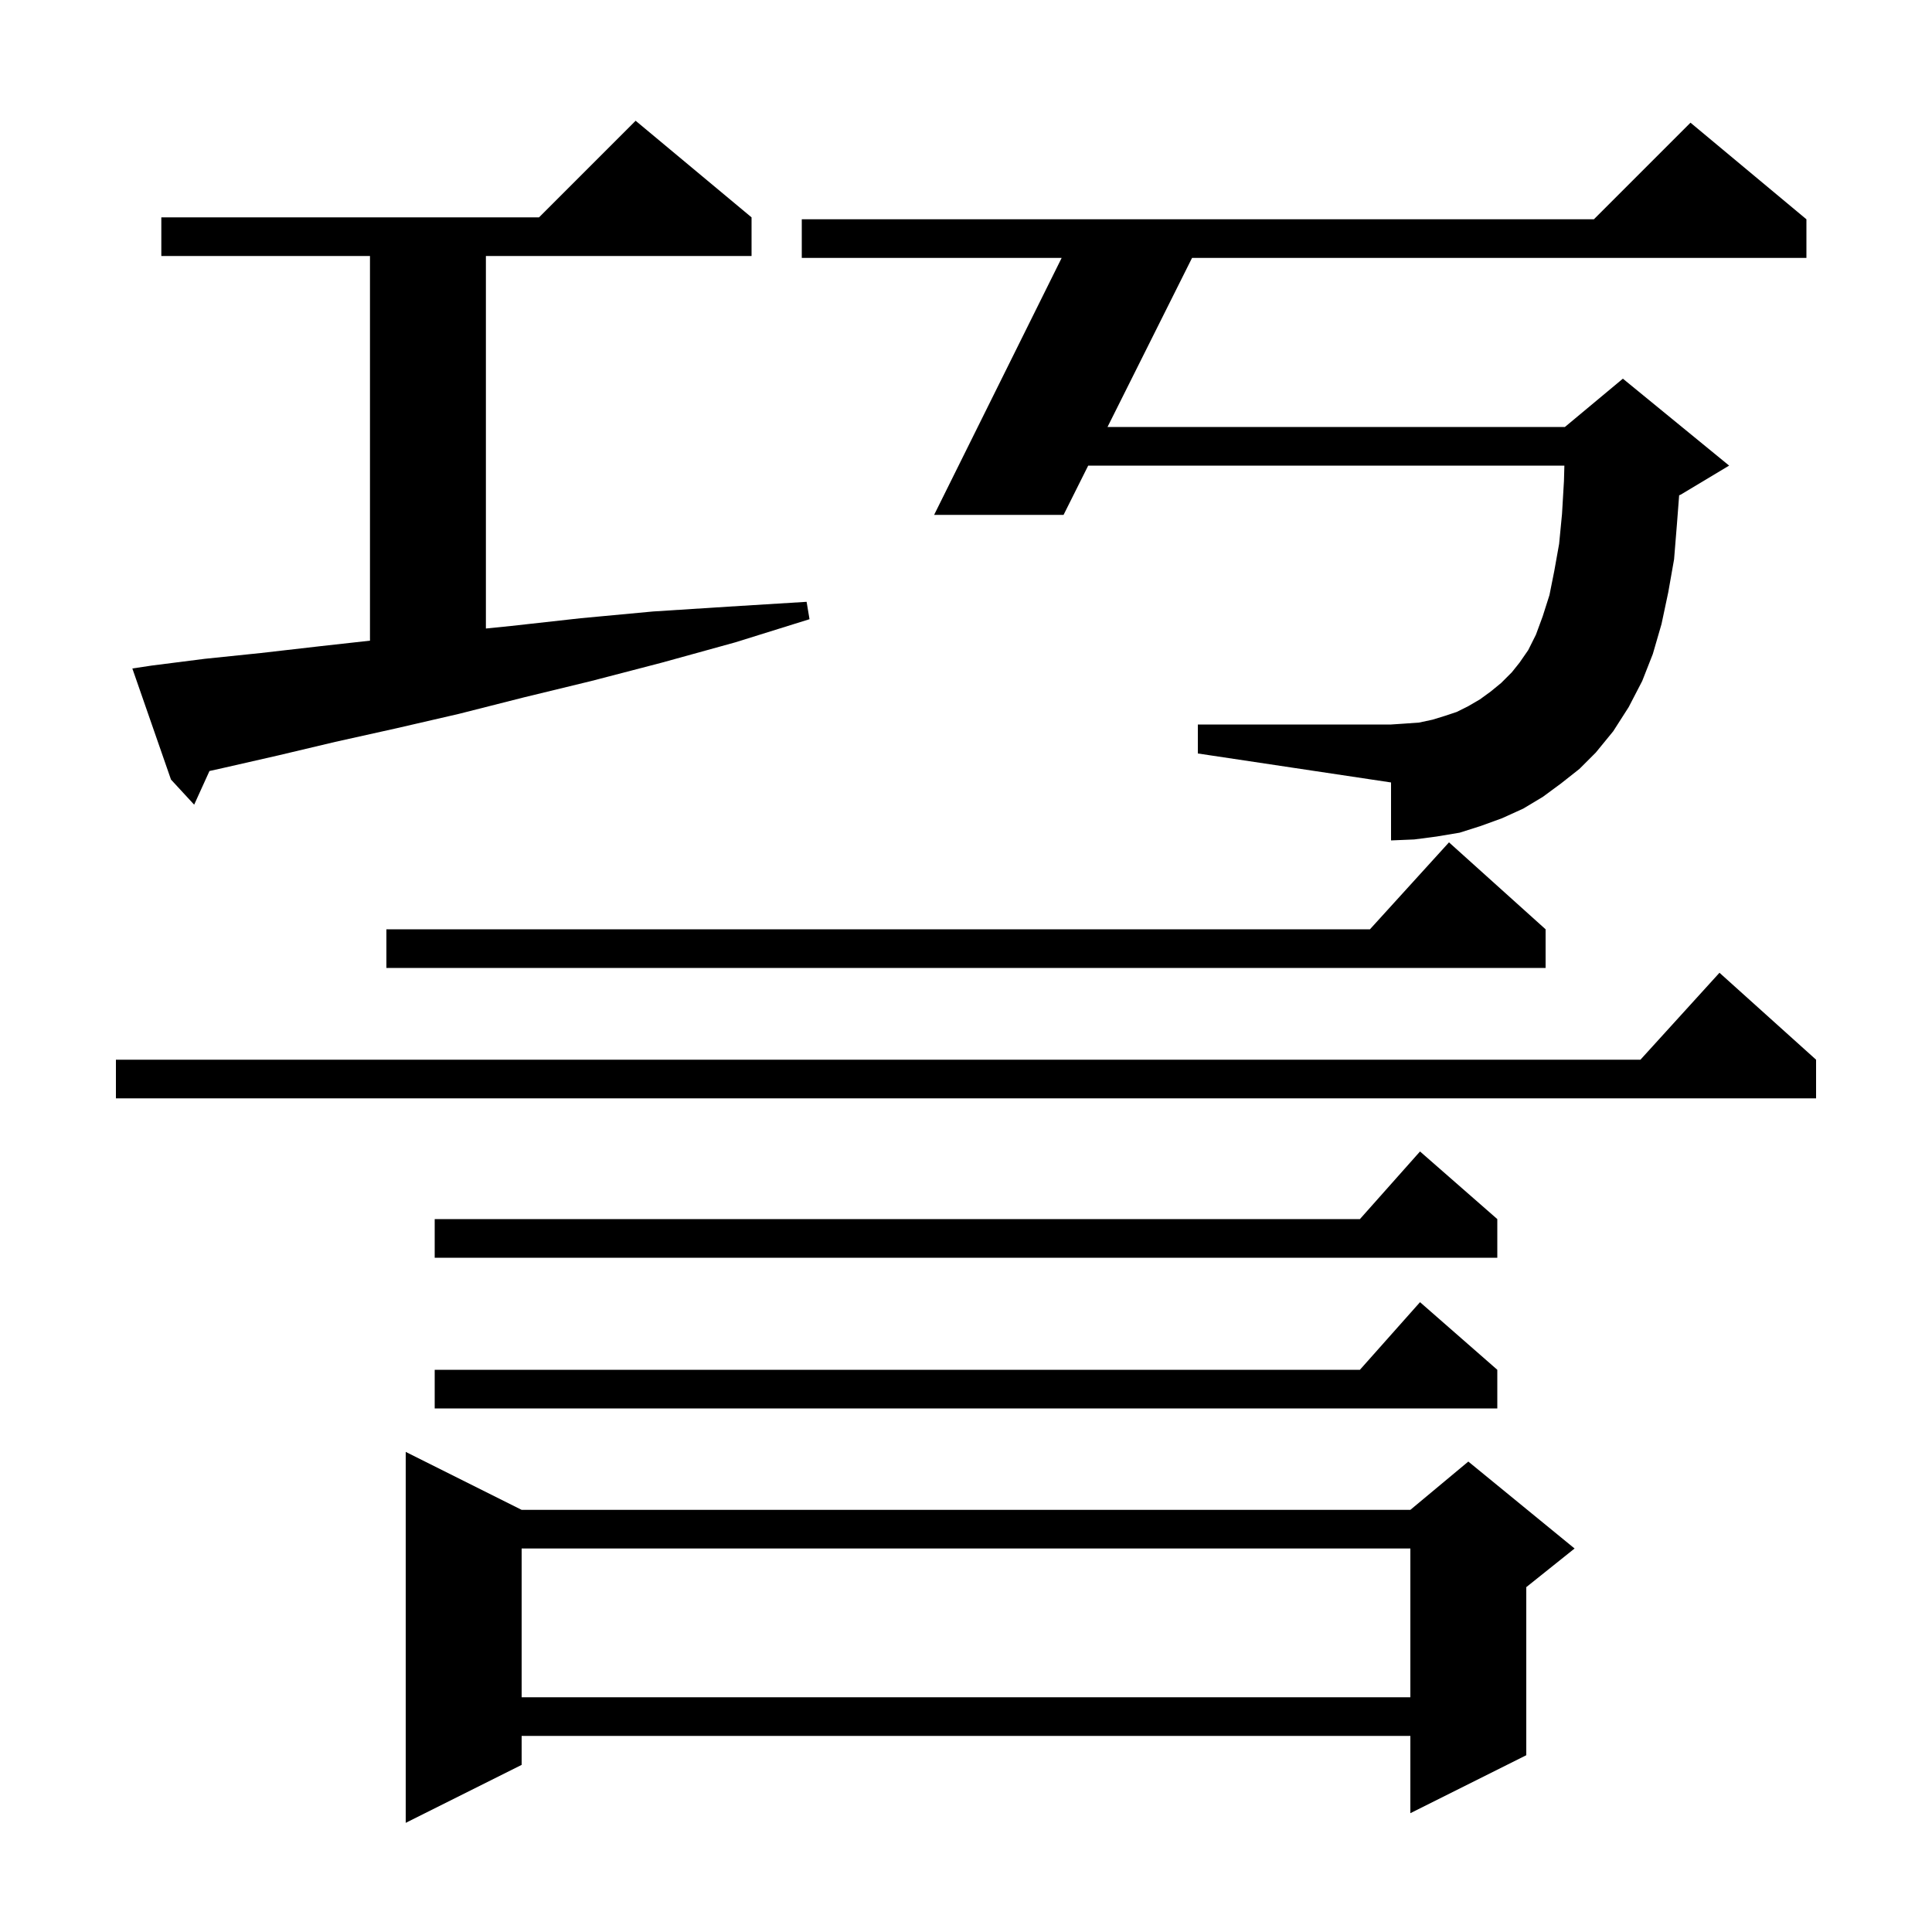 <svg xmlns="http://www.w3.org/2000/svg" xmlns:xlink="http://www.w3.org/1999/xlink" version="1.1" baseProfile="full" viewBox="0 0 200 200" width="200" height="200">
<g fill="black">
<path d="M 54.0 156.3 L 146.0 156.3 L 152.0 151.3 L 163.0 160.3 L 158.0 164.3 L 158.0 181.7 L 146.0 187.7 L 146.0 179.7 L 54.0 179.7 L 54.0 182.7 L 42.0 188.7 L 42.0 150.3 Z M 54.0 160.3 L 54.0 175.7 L 146.0 175.7 L 146.0 160.3 Z M 155.0 141.8 L 155.0 145.8 L 45.0 145.8 L 45.0 141.8 L 140.778 141.8 L 147.0 134.8 Z M 155.0 126.2 L 155.0 130.2 L 45.0 130.2 L 45.0 126.2 L 140.778 126.2 L 147.0 119.2 Z M 188.0 109.7 L 188.0 113.7 L 12.0 113.7 L 12.0 109.7 L 169.818 109.7 L 178.0 100.7 Z M 160.0 96.2 L 160.0 100.2 L 40.0 100.2 L 40.0 96.2 L 141.818 96.2 L 150.0 87.2 Z M 15.7 68.9 L 21.2 68.2 L 27.0 67.6 L 33.1 66.9 L 38.3 66.322 L 38.3 26.5 L 16.7 26.5 L 16.7 22.5 L 55.8 22.5 L 65.8 12.5 L 77.8 22.5 L 77.8 26.5 L 50.3 26.5 L 50.3 65.064 L 52.9 64.8 L 60.1 64.0 L 67.6 63.3 L 75.4 62.8 L 83.5 62.3 L 83.8 64.1 L 76.1 66.5 L 68.5 68.6 L 61.2 70.5 L 54.2 72.2 L 47.5 73.9 L 41.0 75.4 L 34.7 76.8 L 28.8 78.2 L 23.1 79.5 L 21.684 79.815 L 20.1 83.3 L 17.7 80.7 L 13.7 69.2 Z M 161.6 81.1 L 159.7 82.5 L 157.7 83.7 L 155.5 84.7 L 153.3 85.5 L 151.1 86.2 L 148.7 86.6 L 146.4 86.9 L 144.0 87.0 L 144.0 81.0 L 124.0 78.0 L 124.0 75.0 L 144.0 75.0 L 145.5 74.9 L 146.9 74.8 L 148.3 74.5 L 149.6 74.1 L 150.8 73.7 L 152.0 73.1 L 153.2 72.4 L 154.3 71.6 L 155.4 70.7 L 156.5 69.6 L 157.3 68.6 L 158.2 67.3 L 159.0 65.7 L 159.7 63.8 L 160.4 61.6 L 160.9 59.1 L 161.4 56.3 L 161.7 53.2 L 161.9 49.8 L 161.944 48.2 L 112.65 48.2 L 110.1 53.3 L 96.7 53.3 L 109.902 26.7 L 83.0 26.7 L 83.0 22.7 L 165.0 22.7 L 175.0 12.7 L 187.0 22.7 L 187.0 26.7 L 123.4 26.7 L 114.65 44.2 L 162.0 44.2 L 168.0 39.2 L 179.0 48.2 L 174.0 51.2 L 173.825 51.273 L 173.6 54.2 L 173.3 57.9 L 172.7 61.3 L 172.0 64.6 L 171.1 67.7 L 170.0 70.5 L 168.6 73.2 L 167.0 75.7 L 165.2 77.9 L 163.5 79.6 Z " />
</g>
</svg>
